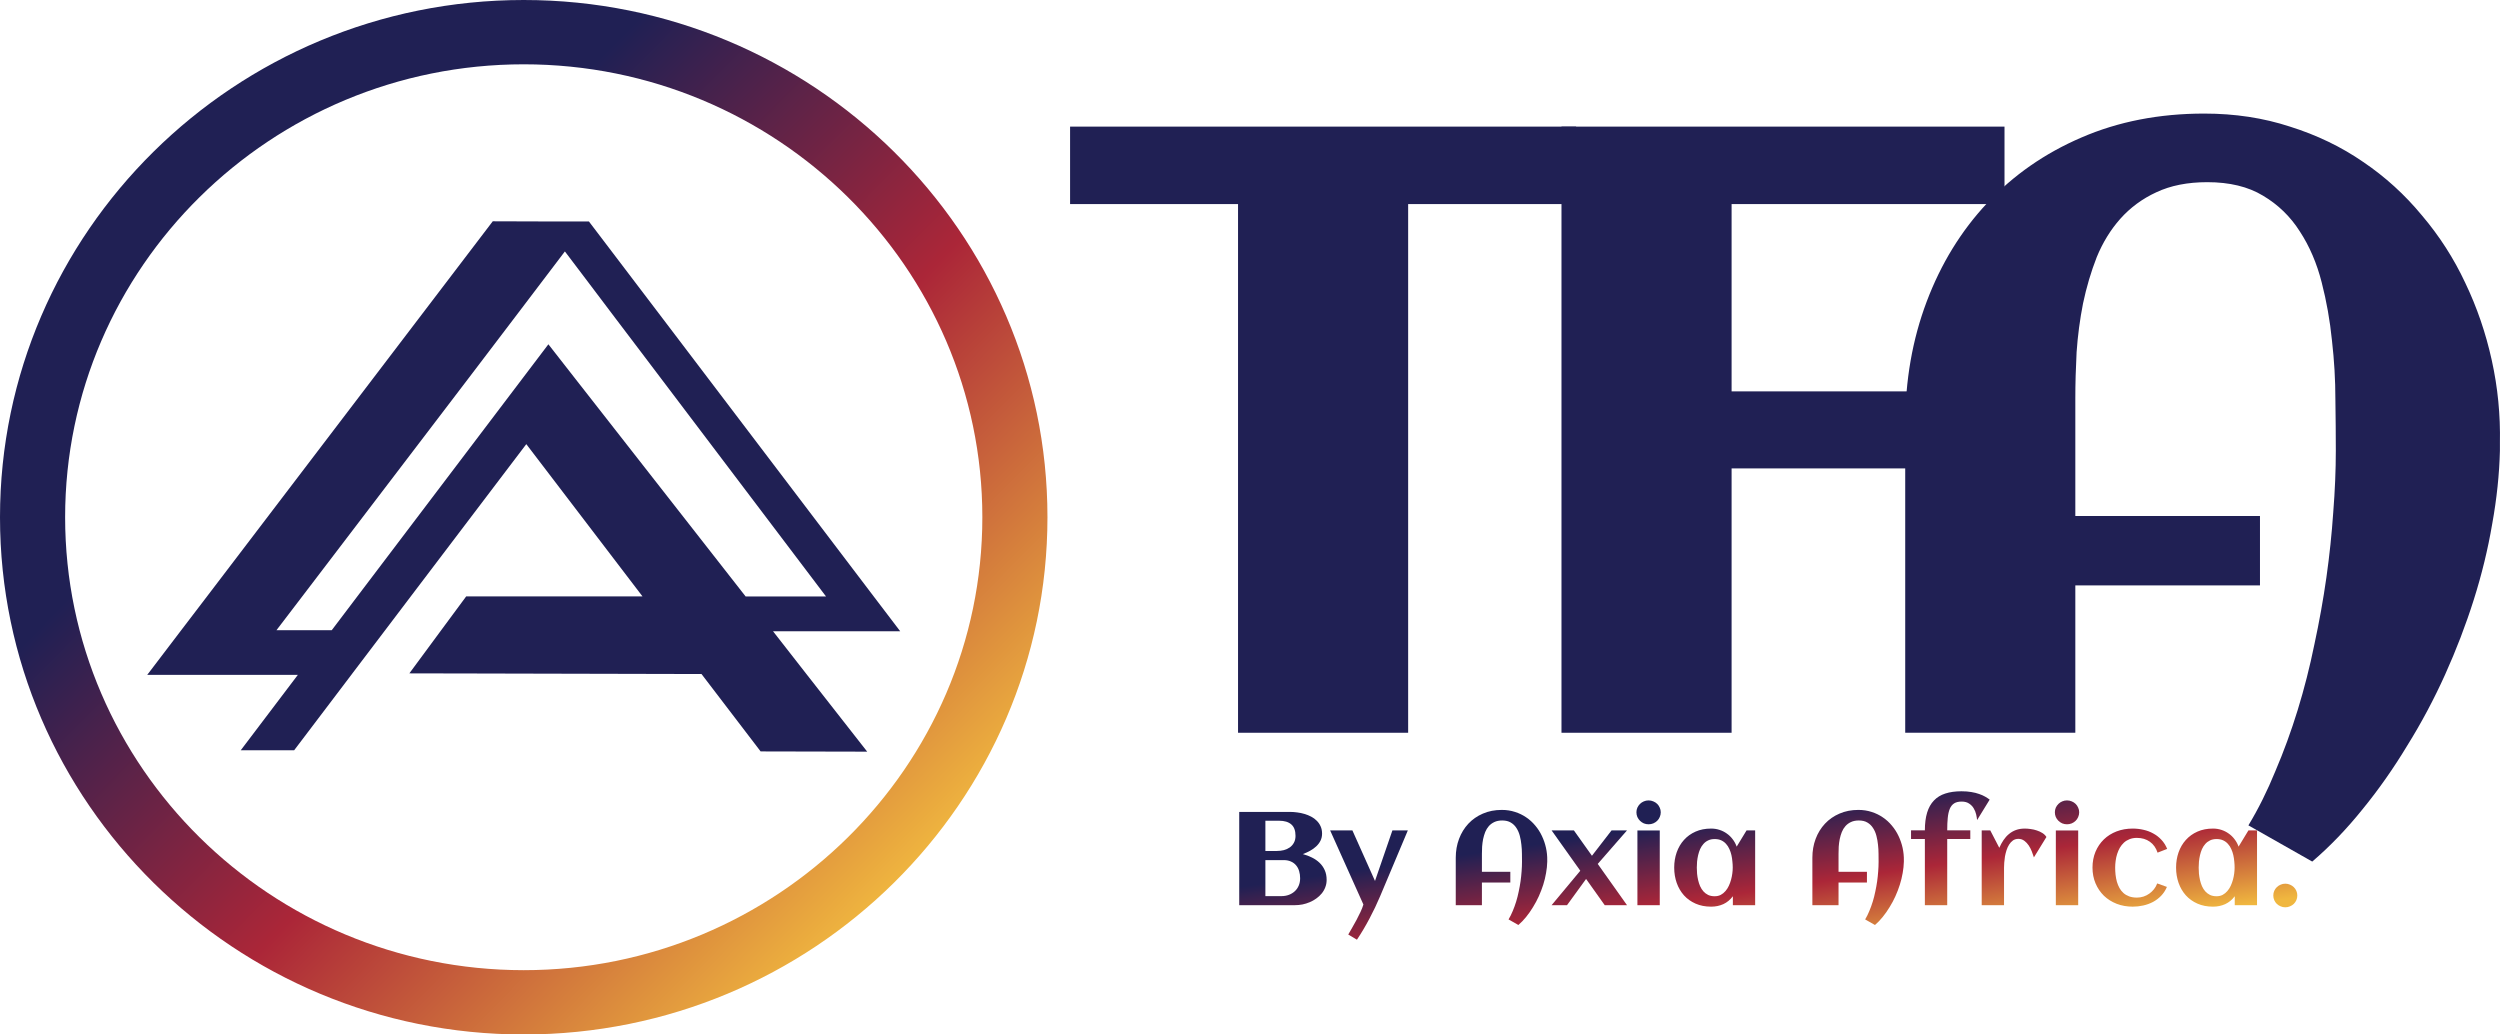 <svg width="116" height="48" viewBox="0 0 116 48" fill="none" xmlns="http://www.w3.org/2000/svg">
<path d="M24.301 48C10.902 48 0 37.233 0 24C0 10.767 10.902 0 24.301 0C37.701 0 48.602 10.767 48.602 24C48.602 37.233 37.701 48 24.301 48ZM24.301 2.984C12.568 2.984 3.022 12.412 3.022 24C3.022 35.588 12.568 45.016 24.301 45.016C36.034 45.016 45.581 35.588 45.581 24C45.581 12.412 36.034 2.984 24.301 2.984Z" fill="url(#paint0_linear_1417_294)"/>
<path d="M35.869 29.291H41.77L40.539 27.673L30.786 14.829L29.626 13.303L28.384 11.668L27.325 10.275H27.271H25.151L22.864 10.268L9.606 27.673L8.371 29.291L6.88 31.25L6.832 31.313H13.821L11.17 34.813H13.648L16.351 31.247L16.359 31.235L17.836 29.288L19.063 27.669L24.42 20.608L25.655 22.226L29.812 27.673H21.631L20.435 29.291L18.994 31.244L21.902 31.25H21.979L32.55 31.275L35.293 34.866L40.238 34.877L37.426 31.286L35.869 29.291ZM27.925 19.147L26.705 17.588L25.445 15.975L23.171 18.975L16.58 27.673L15.393 29.241H12.828L14.025 27.673L21.746 17.544L24.01 14.566L26.211 11.666L27.294 13.097L28.534 14.739L29.709 16.289L38.328 27.677H34.598L27.925 19.147Z" fill="#202054"/>
<path d="M61.556 40.825C61.556 40.948 61.535 41.062 61.494 41.168C61.454 41.274 61.398 41.371 61.326 41.459C61.255 41.546 61.171 41.623 61.075 41.691C60.982 41.759 60.88 41.816 60.77 41.862C60.661 41.908 60.549 41.943 60.433 41.967C60.317 41.989 60.203 42 60.09 42H57.5V37.673H59.867C59.971 37.673 60.08 37.681 60.194 37.697C60.309 37.711 60.42 37.734 60.528 37.767C60.638 37.799 60.742 37.841 60.84 37.893C60.94 37.945 61.026 38.009 61.1 38.085C61.175 38.159 61.234 38.245 61.277 38.343C61.322 38.442 61.344 38.554 61.344 38.68C61.344 38.8 61.32 38.909 61.271 39.008C61.222 39.106 61.156 39.194 61.072 39.272C60.991 39.348 60.896 39.416 60.788 39.476C60.682 39.534 60.57 39.585 60.451 39.63C60.6 39.67 60.741 39.723 60.873 39.789C61.008 39.855 61.125 39.936 61.225 40.032C61.327 40.128 61.408 40.242 61.467 40.375C61.526 40.505 61.556 40.655 61.556 40.825ZM60.112 38.785C60.112 38.541 60.046 38.362 59.913 38.25C59.783 38.138 59.596 38.082 59.353 38.082H58.714V39.485H59.249C59.36 39.485 59.467 39.472 59.571 39.446C59.675 39.418 59.766 39.376 59.846 39.32C59.927 39.262 59.992 39.189 60.038 39.101C60.087 39.013 60.112 38.907 60.112 38.785ZM60.326 40.75C60.326 40.632 60.311 40.522 60.28 40.42C60.25 40.316 60.203 40.227 60.139 40.152C60.076 40.076 59.997 40.017 59.901 39.975C59.807 39.931 59.696 39.909 59.568 39.909H58.714V41.58H59.461C59.585 41.58 59.7 41.56 59.806 41.52C59.912 41.48 60.004 41.423 60.081 41.351C60.159 41.279 60.219 41.192 60.262 41.09C60.305 40.988 60.326 40.874 60.326 40.75Z" fill="url(#paint1_linear_1417_294)"/>
<path d="M65.324 38.53L64.039 41.583C63.892 41.931 63.728 42.276 63.547 42.616C63.367 42.959 63.172 43.287 62.962 43.602L62.559 43.361C62.61 43.271 62.67 43.167 62.739 43.049C62.809 42.931 62.877 42.809 62.944 42.682C63.011 42.556 63.074 42.431 63.131 42.307C63.188 42.185 63.232 42.072 63.262 41.97L61.718 38.53H62.751L63.8 40.877L64.608 38.53H65.324Z" fill="url(#paint2_linear_1417_294)"/>
<path d="M71.792 39.93V39.987C71.788 40.155 71.77 40.33 71.737 40.51C71.707 40.69 71.663 40.87 71.606 41.051C71.549 41.231 71.48 41.409 71.401 41.586C71.321 41.762 71.232 41.93 71.132 42.09C71.034 42.253 70.928 42.404 70.814 42.544C70.699 42.686 70.579 42.812 70.453 42.92L69.997 42.661C70.068 42.543 70.132 42.414 70.19 42.274C70.249 42.136 70.302 41.99 70.349 41.838C70.396 41.686 70.435 41.529 70.468 41.369C70.503 41.209 70.531 41.05 70.554 40.892C70.576 40.733 70.592 40.578 70.603 40.426C70.615 40.272 70.621 40.125 70.621 39.987C70.621 39.879 70.62 39.757 70.618 39.62C70.618 39.482 70.61 39.342 70.593 39.2C70.579 39.058 70.555 38.919 70.52 38.785C70.485 38.649 70.433 38.528 70.364 38.422C70.297 38.315 70.209 38.23 70.101 38.166C69.995 38.102 69.862 38.07 69.703 38.07C69.563 38.07 69.441 38.094 69.339 38.142C69.24 38.188 69.154 38.251 69.082 38.331C69.013 38.41 68.957 38.501 68.914 38.605C68.874 38.709 68.841 38.819 68.816 38.935C68.794 39.05 68.779 39.166 68.77 39.284C68.764 39.4 68.761 39.51 68.761 39.614V40.453H70.079V40.949H68.761V42H67.547V39.801C67.547 39.486 67.598 39.194 67.7 38.923C67.802 38.653 67.946 38.419 68.131 38.22C68.319 38.02 68.543 37.864 68.804 37.752C69.067 37.637 69.36 37.58 69.682 37.58C69.9 37.58 70.104 37.611 70.294 37.673C70.485 37.733 70.66 37.818 70.817 37.926C70.974 38.032 71.113 38.159 71.236 38.307C71.36 38.454 71.463 38.614 71.544 38.788C71.628 38.962 71.691 39.147 71.734 39.341C71.777 39.535 71.796 39.732 71.792 39.93Z" fill="url(#paint3_linear_1417_294)"/>
<path d="M75.493 42H74.459L73.594 40.783L72.71 42H71.994L73.325 40.402L71.994 38.53H73.028L73.866 39.708L74.777 38.53H75.493L74.135 40.086L75.493 42Z" fill="url(#paint4_linear_1417_294)"/>
<path d="M77.059 37.691C77.059 37.767 77.044 37.84 77.013 37.908C76.985 37.976 76.945 38.035 76.894 38.085C76.843 38.135 76.783 38.175 76.713 38.205C76.644 38.233 76.571 38.247 76.493 38.247C76.416 38.247 76.342 38.233 76.273 38.205C76.206 38.175 76.147 38.135 76.096 38.085C76.045 38.035 76.004 37.976 75.973 37.908C75.945 37.84 75.93 37.767 75.93 37.691C75.93 37.615 75.945 37.544 75.973 37.478C76.004 37.41 76.045 37.351 76.096 37.301C76.147 37.251 76.206 37.212 76.273 37.184C76.342 37.154 76.416 37.139 76.493 37.139C76.571 37.139 76.644 37.154 76.713 37.184C76.783 37.212 76.843 37.251 76.894 37.301C76.945 37.351 76.985 37.41 77.013 37.478C77.044 37.544 77.059 37.615 77.059 37.691ZM77.013 42H75.976V38.533H77.013V42Z" fill="url(#paint5_linear_1417_294)"/>
<path d="M81.439 42H80.405V41.586C80.283 41.75 80.135 41.872 79.962 41.952C79.79 42.03 79.602 42.069 79.396 42.069C79.126 42.069 78.886 42.022 78.674 41.928C78.462 41.834 78.282 41.706 78.136 41.544C77.989 41.379 77.877 41.187 77.799 40.967C77.722 40.746 77.683 40.51 77.683 40.258C77.683 40.005 77.722 39.769 77.799 39.548C77.877 39.328 77.989 39.137 78.136 38.974C78.282 38.81 78.462 38.681 78.674 38.587C78.886 38.493 79.126 38.446 79.396 38.446C79.532 38.446 79.662 38.466 79.784 38.506C79.909 38.546 80.022 38.603 80.124 38.677C80.228 38.749 80.318 38.837 80.396 38.941C80.475 39.044 80.537 39.158 80.582 39.284L81.041 38.53H81.439V42ZM80.399 40.258C80.399 40.167 80.394 40.072 80.383 39.972C80.375 39.872 80.36 39.773 80.338 39.675C80.315 39.576 80.284 39.483 80.243 39.395C80.204 39.305 80.153 39.226 80.09 39.158C80.029 39.088 79.954 39.033 79.867 38.992C79.779 38.952 79.677 38.932 79.561 38.932C79.445 38.932 79.344 38.953 79.258 38.995C79.172 39.036 79.099 39.091 79.038 39.161C78.977 39.229 78.926 39.308 78.885 39.398C78.846 39.488 78.816 39.582 78.793 39.681C78.771 39.779 78.754 39.878 78.744 39.978C78.736 40.076 78.732 40.169 78.732 40.258C78.732 40.346 78.736 40.44 78.744 40.54C78.754 40.64 78.771 40.739 78.793 40.837C78.816 40.936 78.846 41.03 78.885 41.12C78.926 41.21 78.977 41.29 79.038 41.36C79.099 41.428 79.172 41.483 79.258 41.526C79.344 41.566 79.445 41.586 79.561 41.586C79.667 41.586 79.761 41.565 79.842 41.523C79.926 41.478 79.998 41.42 80.059 41.348C80.123 41.276 80.176 41.194 80.218 41.102C80.261 41.01 80.296 40.915 80.322 40.816C80.349 40.718 80.368 40.621 80.38 40.525C80.393 40.427 80.399 40.338 80.399 40.258Z" fill="url(#paint6_linear_1417_294)"/>
<path d="M88.339 39.93V39.987C88.335 40.155 88.316 40.33 88.284 40.51C88.253 40.69 88.209 40.87 88.152 41.051C88.095 41.231 88.027 41.409 87.947 41.586C87.868 41.762 87.778 41.93 87.678 42.09C87.58 42.253 87.474 42.404 87.36 42.544C87.246 42.686 87.126 42.812 86.999 42.92L86.543 42.661C86.615 42.543 86.679 42.414 86.736 42.274C86.795 42.136 86.848 41.99 86.895 41.838C86.942 41.686 86.982 41.529 87.014 41.369C87.049 41.209 87.078 41.05 87.1 40.892C87.122 40.733 87.139 40.578 87.149 40.426C87.161 40.272 87.167 40.125 87.167 39.987C87.167 39.879 87.166 39.757 87.164 39.62C87.164 39.482 87.156 39.342 87.14 39.2C87.126 39.058 87.101 38.919 87.066 38.785C87.032 38.649 86.98 38.528 86.91 38.422C86.843 38.315 86.755 38.23 86.647 38.166C86.541 38.102 86.409 38.07 86.25 38.07C86.109 38.07 85.988 38.094 85.886 38.142C85.786 38.188 85.7 38.251 85.629 38.331C85.559 38.41 85.503 38.501 85.461 38.605C85.42 38.709 85.387 38.819 85.363 38.935C85.34 39.05 85.325 39.166 85.317 39.284C85.311 39.4 85.308 39.51 85.308 39.614V40.453H86.626V40.949H85.308V42H84.094V39.801C84.094 39.486 84.144 39.194 84.246 38.923C84.348 38.653 84.492 38.419 84.678 38.22C84.865 38.02 85.09 37.864 85.35 37.752C85.614 37.637 85.906 37.58 86.228 37.58C86.447 37.58 86.65 37.611 86.84 37.673C87.032 37.733 87.206 37.818 87.363 37.926C87.52 38.032 87.66 38.159 87.782 38.307C87.906 38.454 88.009 38.614 88.091 38.788C88.174 38.962 88.238 39.147 88.281 39.341C88.323 39.535 88.343 39.732 88.339 39.93Z" fill="url(#paint7_linear_1417_294)"/>
<path d="M92.321 37.102L91.737 38.052C91.731 37.976 91.716 37.889 91.694 37.791C91.671 37.69 91.634 37.596 91.581 37.508C91.53 37.42 91.458 37.346 91.367 37.286C91.277 37.224 91.162 37.193 91.021 37.193C90.876 37.193 90.76 37.221 90.672 37.277C90.585 37.333 90.517 37.417 90.47 37.529C90.424 37.641 90.392 37.781 90.376 37.947C90.359 38.113 90.351 38.306 90.351 38.527H91.422V38.929H90.351V42H89.314V38.929H88.672V38.527H89.314C89.314 38.208 89.349 37.935 89.418 37.706C89.488 37.478 89.593 37.291 89.733 37.145C89.874 36.996 90.05 36.888 90.262 36.82C90.477 36.75 90.726 36.715 91.012 36.715C91.183 36.715 91.336 36.727 91.471 36.751C91.607 36.773 91.728 36.803 91.831 36.841C91.938 36.877 92.03 36.918 92.11 36.964C92.189 37.01 92.26 37.056 92.321 37.102Z" fill="url(#paint8_linear_1417_294)"/>
<path d="M94.954 38.836L94.373 39.783C94.349 39.703 94.317 39.612 94.278 39.512C94.24 39.412 94.192 39.319 94.135 39.233C94.077 39.145 94.009 39.072 93.93 39.014C93.85 38.953 93.758 38.923 93.654 38.923C93.558 38.923 93.475 38.947 93.403 38.995C93.334 39.044 93.275 39.107 93.226 39.185C93.177 39.261 93.136 39.348 93.104 39.446C93.073 39.542 93.049 39.641 93.03 39.741C93.014 39.839 93.003 39.934 92.997 40.026C92.991 40.116 92.987 40.194 92.987 40.261V42H91.951V38.53H92.348L92.767 39.338C92.824 39.208 92.89 39.089 92.963 38.98C93.037 38.87 93.121 38.776 93.217 38.698C93.313 38.618 93.421 38.556 93.541 38.512C93.663 38.468 93.801 38.446 93.954 38.446C94.034 38.446 94.122 38.453 94.22 38.467C94.318 38.479 94.414 38.501 94.508 38.533C94.601 38.563 94.688 38.603 94.768 38.653C94.847 38.703 94.909 38.764 94.954 38.836Z" fill="url(#paint9_linear_1417_294)"/>
<path d="M96.474 37.691C96.474 37.767 96.459 37.84 96.428 37.908C96.4 37.976 96.36 38.035 96.309 38.085C96.258 38.135 96.198 38.175 96.129 38.205C96.059 38.233 95.986 38.247 95.908 38.247C95.831 38.247 95.757 38.233 95.688 38.205C95.621 38.175 95.562 38.135 95.511 38.085C95.46 38.035 95.419 37.976 95.388 37.908C95.36 37.84 95.346 37.767 95.346 37.691C95.346 37.615 95.36 37.544 95.388 37.478C95.419 37.41 95.46 37.351 95.511 37.301C95.562 37.251 95.621 37.212 95.688 37.184C95.757 37.154 95.831 37.139 95.908 37.139C95.986 37.139 96.059 37.154 96.129 37.184C96.198 37.212 96.258 37.251 96.309 37.301C96.36 37.351 96.4 37.41 96.428 37.478C96.459 37.544 96.474 37.615 96.474 37.691ZM96.428 42H95.391V38.533H96.428V42Z" fill="url(#paint10_linear_1417_294)"/>
<path d="M100.557 39.389L100.111 39.563C100.039 39.343 99.92 39.174 99.753 39.056C99.586 38.937 99.385 38.878 99.15 38.878C99.024 38.878 98.911 38.898 98.811 38.938C98.713 38.977 98.626 39.029 98.551 39.098C98.478 39.166 98.414 39.245 98.361 39.335C98.31 39.425 98.269 39.521 98.236 39.623C98.203 39.726 98.18 39.832 98.166 39.942C98.151 40.05 98.144 40.155 98.144 40.258C98.144 40.368 98.15 40.479 98.162 40.591C98.175 40.703 98.195 40.811 98.224 40.916C98.254 41.018 98.294 41.114 98.343 41.204C98.392 41.292 98.453 41.369 98.526 41.435C98.602 41.502 98.691 41.554 98.793 41.592C98.897 41.63 99.016 41.649 99.15 41.649C99.258 41.649 99.361 41.633 99.459 41.601C99.557 41.569 99.647 41.523 99.728 41.465C99.81 41.407 99.882 41.338 99.946 41.258C100.009 41.178 100.059 41.089 100.095 40.991L100.545 41.153C100.478 41.311 100.388 41.448 100.276 41.565C100.166 41.679 100.04 41.774 99.9 41.85C99.759 41.924 99.608 41.979 99.447 42.015C99.286 42.051 99.123 42.069 98.958 42.069C98.691 42.069 98.443 42.025 98.215 41.937C97.986 41.847 97.788 41.722 97.621 41.562C97.456 41.399 97.326 41.208 97.233 40.988C97.139 40.765 97.092 40.522 97.092 40.258C97.092 39.991 97.138 39.747 97.23 39.524C97.323 39.302 97.453 39.111 97.618 38.95C97.783 38.79 97.98 38.666 98.208 38.578C98.437 38.49 98.686 38.446 98.958 38.446C99.129 38.446 99.296 38.465 99.459 38.503C99.622 38.539 99.773 38.596 99.912 38.674C100.053 38.75 100.178 38.847 100.288 38.965C100.4 39.084 100.49 39.225 100.557 39.389Z" fill="url(#paint11_linear_1417_294)"/>
<path d="M104.726 42H103.692V41.586C103.57 41.75 103.422 41.872 103.249 41.952C103.077 42.03 102.889 42.069 102.683 42.069C102.414 42.069 102.173 42.022 101.961 41.928C101.749 41.834 101.57 41.706 101.423 41.544C101.276 41.379 101.164 41.187 101.086 40.967C101.009 40.746 100.97 40.51 100.97 40.258C100.97 40.005 101.009 39.769 101.086 39.548C101.164 39.328 101.276 39.137 101.423 38.974C101.57 38.81 101.749 38.681 101.961 38.587C102.173 38.493 102.414 38.446 102.683 38.446C102.82 38.446 102.949 38.466 103.071 38.506C103.196 38.546 103.309 38.603 103.411 38.677C103.515 38.749 103.606 38.837 103.683 38.941C103.763 39.044 103.825 39.158 103.87 39.284L104.328 38.53H104.726V42ZM103.686 40.258C103.686 40.167 103.681 40.072 103.671 39.972C103.663 39.872 103.647 39.773 103.625 39.675C103.603 39.576 103.571 39.483 103.53 39.395C103.491 39.305 103.44 39.226 103.377 39.158C103.316 39.088 103.242 39.033 103.154 38.992C103.066 38.952 102.964 38.932 102.848 38.932C102.732 38.932 102.631 38.953 102.545 38.995C102.46 39.036 102.386 39.091 102.325 39.161C102.264 39.229 102.213 39.308 102.172 39.398C102.133 39.488 102.103 39.582 102.08 39.681C102.058 39.779 102.042 39.878 102.031 39.978C102.023 40.076 102.019 40.169 102.019 40.258C102.019 40.346 102.023 40.44 102.031 40.54C102.042 40.64 102.058 40.739 102.08 40.837C102.103 40.936 102.133 41.03 102.172 41.12C102.213 41.21 102.264 41.29 102.325 41.36C102.386 41.428 102.46 41.483 102.545 41.526C102.631 41.566 102.732 41.586 102.848 41.586C102.954 41.586 103.048 41.565 103.129 41.523C103.213 41.478 103.285 41.42 103.347 41.348C103.41 41.276 103.463 41.194 103.506 41.102C103.548 41.01 103.583 40.915 103.61 40.816C103.636 40.718 103.656 40.621 103.668 40.525C103.68 40.427 103.686 40.338 103.686 40.258Z" fill="url(#paint12_linear_1417_294)"/>
<path d="M106.595 41.55C106.595 41.626 106.58 41.698 106.552 41.766C106.523 41.832 106.484 41.89 106.433 41.94C106.382 41.988 106.323 42.026 106.255 42.054C106.188 42.084 106.116 42.099 106.038 42.099C105.961 42.099 105.888 42.084 105.821 42.054C105.754 42.026 105.695 41.988 105.644 41.94C105.593 41.89 105.553 41.832 105.524 41.766C105.496 41.698 105.481 41.626 105.481 41.55C105.481 41.475 105.496 41.405 105.524 41.339C105.553 41.271 105.593 41.213 105.644 41.165C105.695 41.115 105.754 41.076 105.821 41.048C105.888 41.018 105.961 41.003 106.038 41.003C106.116 41.003 106.188 41.018 106.255 41.048C106.323 41.076 106.382 41.115 106.433 41.165C106.484 41.213 106.523 41.271 106.552 41.339C106.58 41.405 106.595 41.475 106.595 41.55Z" fill="url(#paint13_linear_1417_294)"/>
<path d="M65.338 34H57.445V9.469H49.652V5.875H73.131V9.469H65.338V34Z" fill="#202054"/>
<path d="M80.346 34H72.453V5.875H93.009V9.469H80.346V18.16H90.127V21.734H80.346V34Z" fill="#202054"/>
<path d="M115.996 20.543V20.914C115.969 22.008 115.85 23.141 115.638 24.312C115.439 25.484 115.154 26.656 114.783 27.828C114.412 29 113.968 30.159 113.451 31.305C112.934 32.45 112.351 33.544 111.702 34.586C111.066 35.641 110.377 36.624 109.634 37.535C108.892 38.46 108.11 39.273 107.288 39.977L104.326 38.297C104.79 37.529 105.208 36.689 105.579 35.777C105.963 34.879 106.308 33.935 106.613 32.945C106.917 31.956 107.176 30.94 107.388 29.898C107.613 28.857 107.799 27.822 107.945 26.793C108.09 25.764 108.196 24.755 108.263 23.766C108.342 22.763 108.382 21.812 108.382 20.914C108.382 20.211 108.375 19.417 108.362 18.531C108.362 17.633 108.309 16.721 108.203 15.797C108.11 14.872 107.951 13.974 107.726 13.102C107.501 12.216 107.163 11.428 106.712 10.738C106.275 10.048 105.705 9.495 105.002 9.078C104.313 8.661 103.452 8.453 102.418 8.453C101.503 8.453 100.715 8.609 100.052 8.922C99.403 9.221 98.846 9.632 98.382 10.152C97.931 10.66 97.567 11.253 97.289 11.93C97.024 12.607 96.812 13.323 96.653 14.078C96.507 14.82 96.407 15.575 96.354 16.344C96.315 17.099 96.295 17.815 96.295 18.492V23.941H104.863V27.164H96.295V34H88.402V19.703C88.402 17.659 88.734 15.758 89.396 14C90.059 12.242 90.993 10.719 92.199 9.43C93.419 8.128 94.877 7.112 96.573 6.383C98.283 5.641 100.185 5.27 102.279 5.27C103.697 5.27 105.022 5.471 106.255 5.875C107.501 6.266 108.634 6.812 109.654 7.516C110.675 8.206 111.583 9.033 112.378 9.996C113.186 10.947 113.856 11.988 114.386 13.121C114.929 14.254 115.34 15.452 115.618 16.715C115.897 17.978 116.022 19.254 115.996 20.543Z" fill="#202054"/>
<defs>
<linearGradient id="paint0_linear_1417_294" x1="4.86" y1="11.52" x2="38.47" y2="44.579" gradientUnits="userSpaceOnUse">
<stop offset="0.216" stop-color="#202054"/>
<stop offset="0.594" stop-color="#AB2638"/>
<stop offset="1" stop-color="#F0B73F"/>
</linearGradient>
<linearGradient id="paint1_linear_1417_294" x1="62.41" y1="38.368" x2="63.774" y2="47.817" gradientUnits="userSpaceOnUse">
<stop offset="0.216" stop-color="#202054"/>
<stop offset="0.594" stop-color="#AB2638"/>
<stop offset="1" stop-color="#F0B73F"/>
</linearGradient>
<linearGradient id="paint2_linear_1417_294" x1="62.41" y1="38.368" x2="63.774" y2="47.817" gradientUnits="userSpaceOnUse">
<stop offset="0.216" stop-color="#202054"/>
<stop offset="0.594" stop-color="#AB2638"/>
<stop offset="1" stop-color="#F0B73F"/>
</linearGradient>
<linearGradient id="paint3_linear_1417_294" x1="62.41" y1="38.368" x2="63.774" y2="47.817" gradientUnits="userSpaceOnUse">
<stop offset="0.216" stop-color="#202054"/>
<stop offset="0.594" stop-color="#AB2638"/>
<stop offset="1" stop-color="#F0B73F"/>
</linearGradient>
<linearGradient id="paint4_linear_1417_294" x1="62.41" y1="38.368" x2="63.774" y2="47.817" gradientUnits="userSpaceOnUse">
<stop offset="0.216" stop-color="#202054"/>
<stop offset="0.594" stop-color="#AB2638"/>
<stop offset="1" stop-color="#F0B73F"/>
</linearGradient>
<linearGradient id="paint5_linear_1417_294" x1="62.41" y1="38.368" x2="63.774" y2="47.817" gradientUnits="userSpaceOnUse">
<stop offset="0.216" stop-color="#202054"/>
<stop offset="0.594" stop-color="#AB2638"/>
<stop offset="1" stop-color="#F0B73F"/>
</linearGradient>
<linearGradient id="paint6_linear_1417_294" x1="62.41" y1="38.368" x2="63.774" y2="47.817" gradientUnits="userSpaceOnUse">
<stop offset="0.216" stop-color="#202054"/>
<stop offset="0.594" stop-color="#AB2638"/>
<stop offset="1" stop-color="#F0B73F"/>
</linearGradient>
<linearGradient id="paint7_linear_1417_294" x1="62.41" y1="38.368" x2="63.774" y2="47.817" gradientUnits="userSpaceOnUse">
<stop offset="0.216" stop-color="#202054"/>
<stop offset="0.594" stop-color="#AB2638"/>
<stop offset="1" stop-color="#F0B73F"/>
</linearGradient>
<linearGradient id="paint8_linear_1417_294" x1="62.41" y1="38.368" x2="63.774" y2="47.817" gradientUnits="userSpaceOnUse">
<stop offset="0.216" stop-color="#202054"/>
<stop offset="0.594" stop-color="#AB2638"/>
<stop offset="1" stop-color="#F0B73F"/>
</linearGradient>
<linearGradient id="paint9_linear_1417_294" x1="62.41" y1="38.368" x2="63.774" y2="47.817" gradientUnits="userSpaceOnUse">
<stop offset="0.216" stop-color="#202054"/>
<stop offset="0.594" stop-color="#AB2638"/>
<stop offset="1" stop-color="#F0B73F"/>
</linearGradient>
<linearGradient id="paint10_linear_1417_294" x1="62.41" y1="38.368" x2="63.774" y2="47.817" gradientUnits="userSpaceOnUse">
<stop offset="0.216" stop-color="#202054"/>
<stop offset="0.594" stop-color="#AB2638"/>
<stop offset="1" stop-color="#F0B73F"/>
</linearGradient>
<linearGradient id="paint11_linear_1417_294" x1="62.41" y1="38.368" x2="63.774" y2="47.817" gradientUnits="userSpaceOnUse">
<stop offset="0.216" stop-color="#202054"/>
<stop offset="0.594" stop-color="#AB2638"/>
<stop offset="1" stop-color="#F0B73F"/>
</linearGradient>
<linearGradient id="paint12_linear_1417_294" x1="62.41" y1="38.368" x2="63.774" y2="47.817" gradientUnits="userSpaceOnUse">
<stop offset="0.216" stop-color="#202054"/>
<stop offset="0.594" stop-color="#AB2638"/>
<stop offset="1" stop-color="#F0B73F"/>
</linearGradient>
<linearGradient id="paint13_linear_1417_294" x1="62.41" y1="38.368" x2="63.774" y2="47.817" gradientUnits="userSpaceOnUse">
<stop offset="0.216" stop-color="#202054"/>
<stop offset="0.594" stop-color="#AB2638"/>
<stop offset="1" stop-color="#F0B73F"/>
</linearGradient>
</defs>
</svg>
